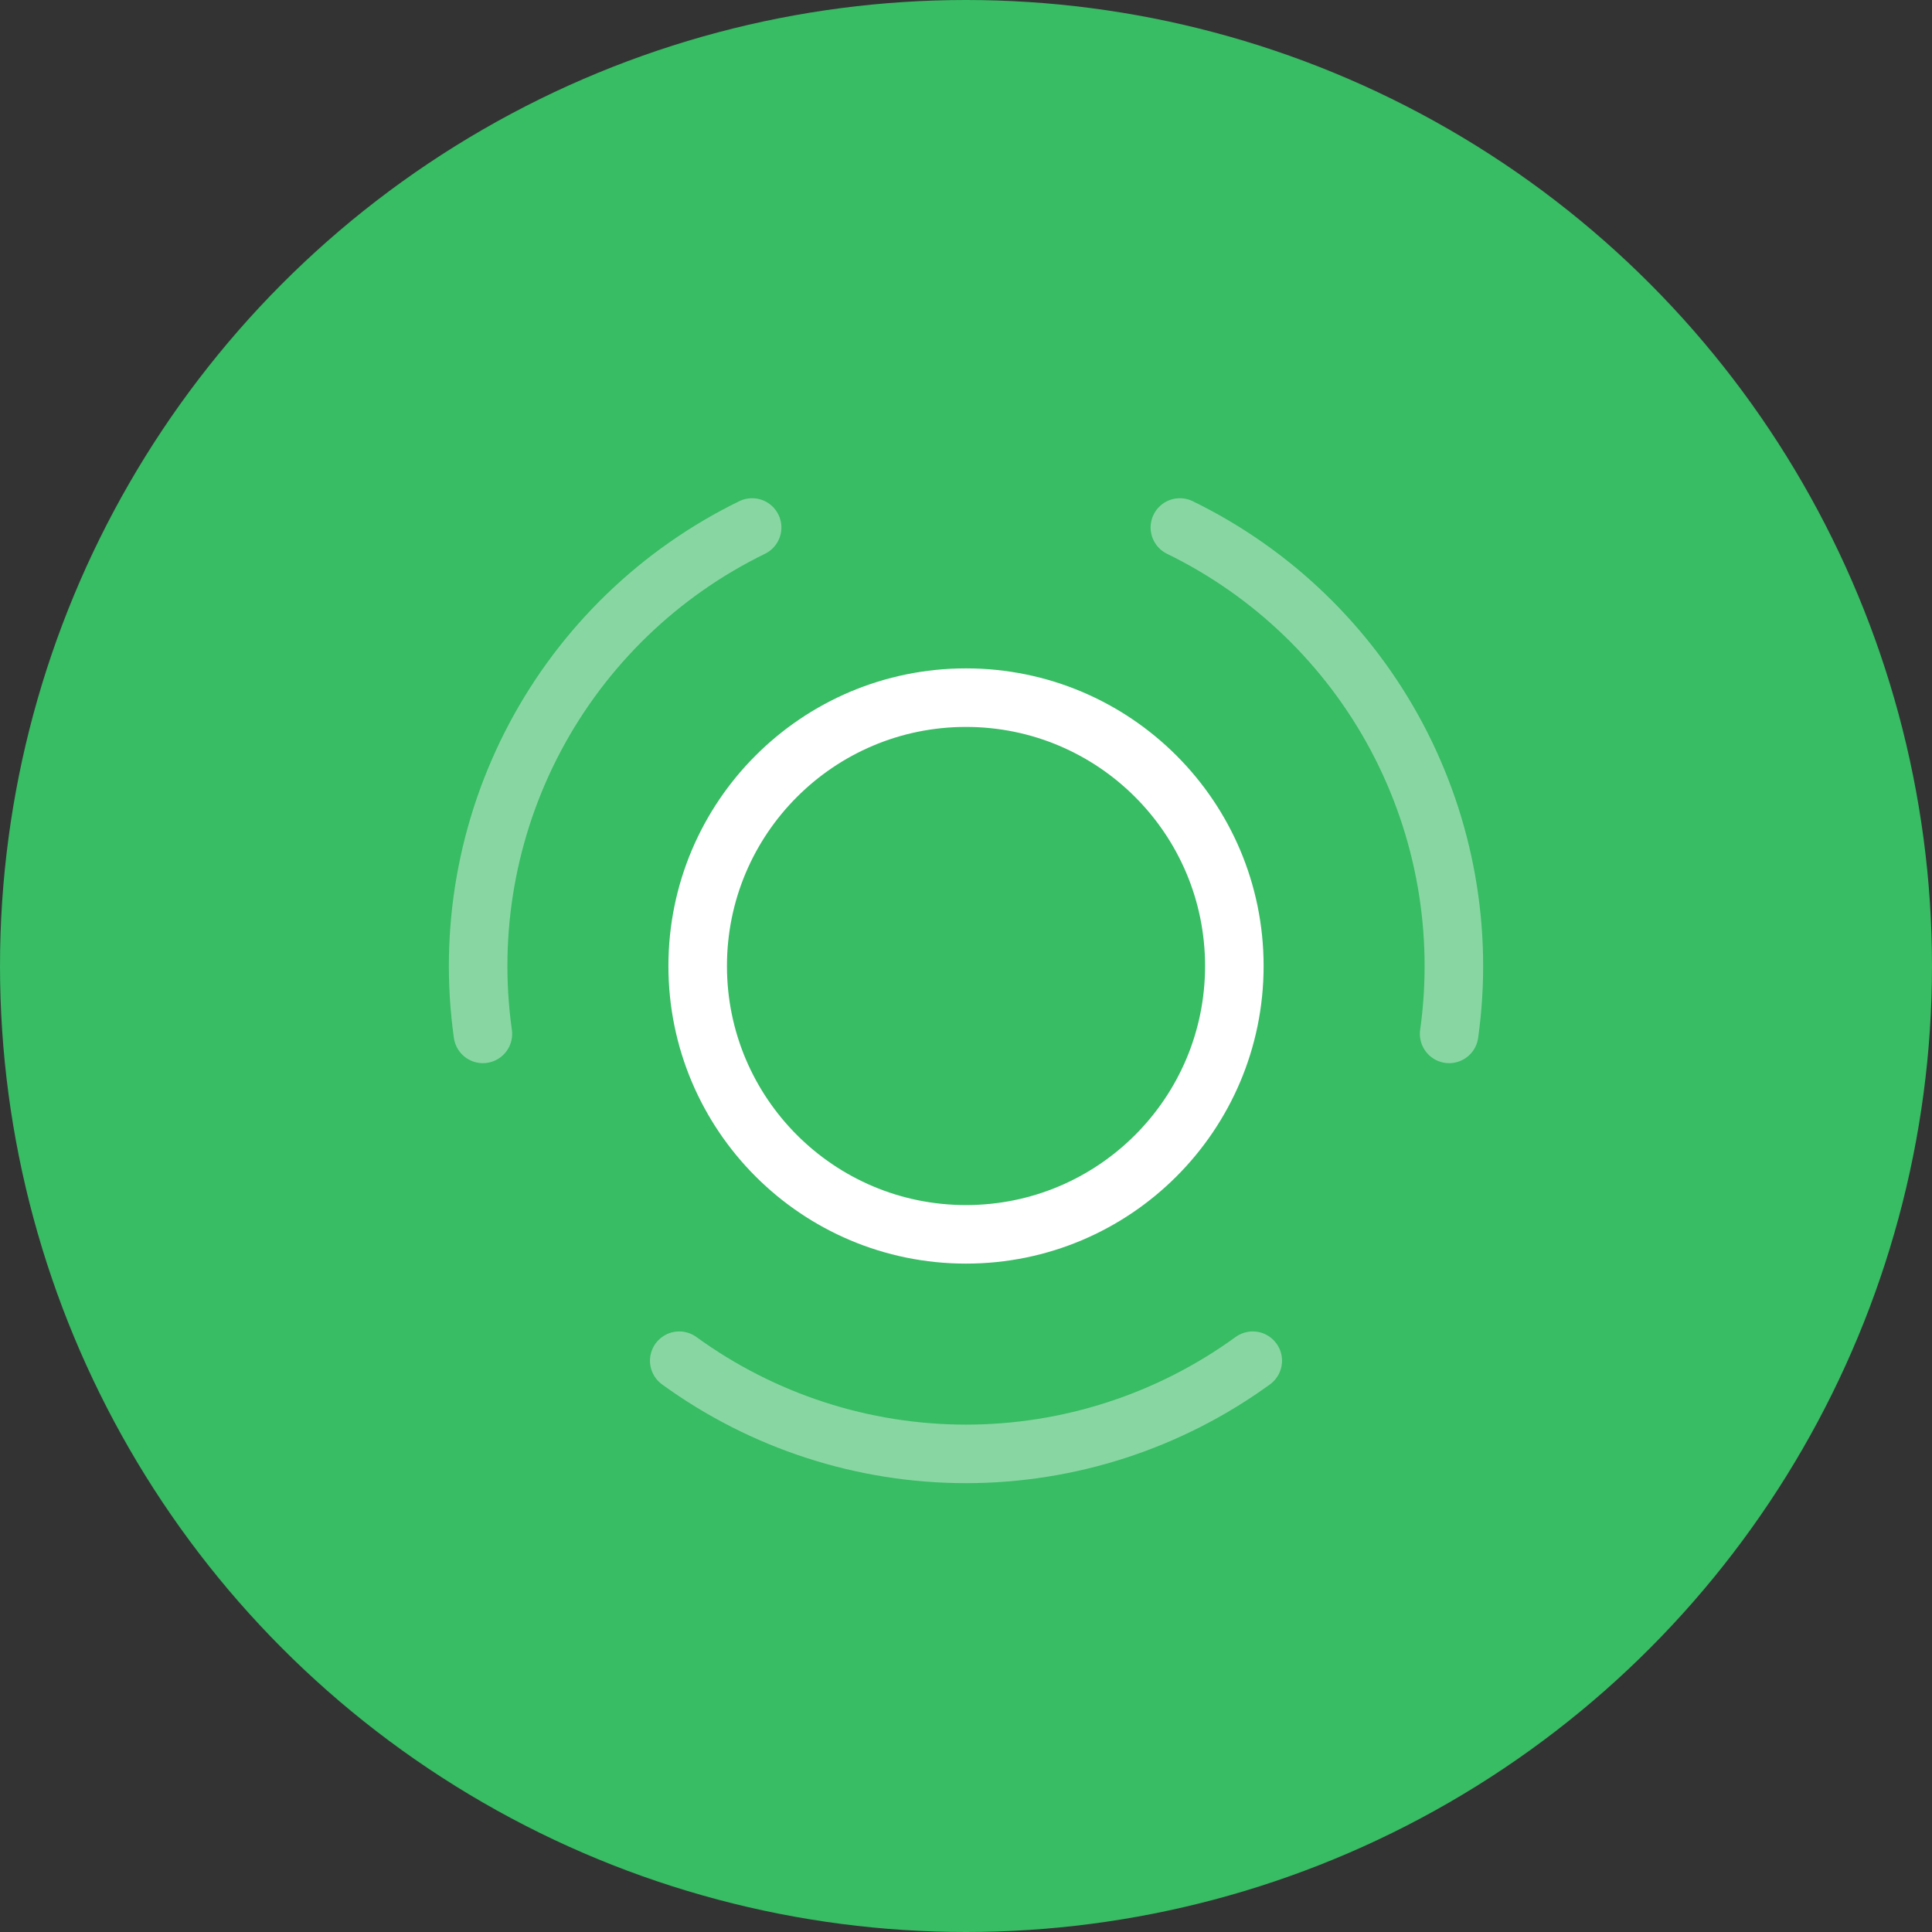 <svg width="66" height="66" viewBox="0 0 66 66" fill="none" xmlns="http://www.w3.org/2000/svg">
<rect x="0" y="0" width="66" height="66" fill="#333333" stroke="none"/>
<circle cx="33" cy="33" r="33" fill="#38BC64"/>
<path opacity="0.4" d="M42.796 46.484C39.949 48.552 36.52 49.667 33 49.667C29.48 49.667 26.051 48.552 23.204 46.484M40.306 18.02C43.47 19.563 46.063 22.068 47.716 25.175C49.368 28.283 49.994 31.834 49.505 35.319M16.496 35.319C16.006 31.834 16.632 28.283 18.284 25.175C19.937 22.068 22.531 19.563 25.694 18.02" stroke="white" stroke-width="2" stroke-linecap="round" stroke-linejoin="round"/>
<path d="M33 42.167C38.063 42.167 42.167 38.063 42.167 33C42.167 27.937 38.063 23.833 33 23.833C27.938 23.833 23.834 27.937 23.834 33C23.834 38.063 27.938 42.167 33 42.167Z" stroke="white" stroke-width="2" stroke-linecap="round" stroke-linejoin="round"/>
</svg>
